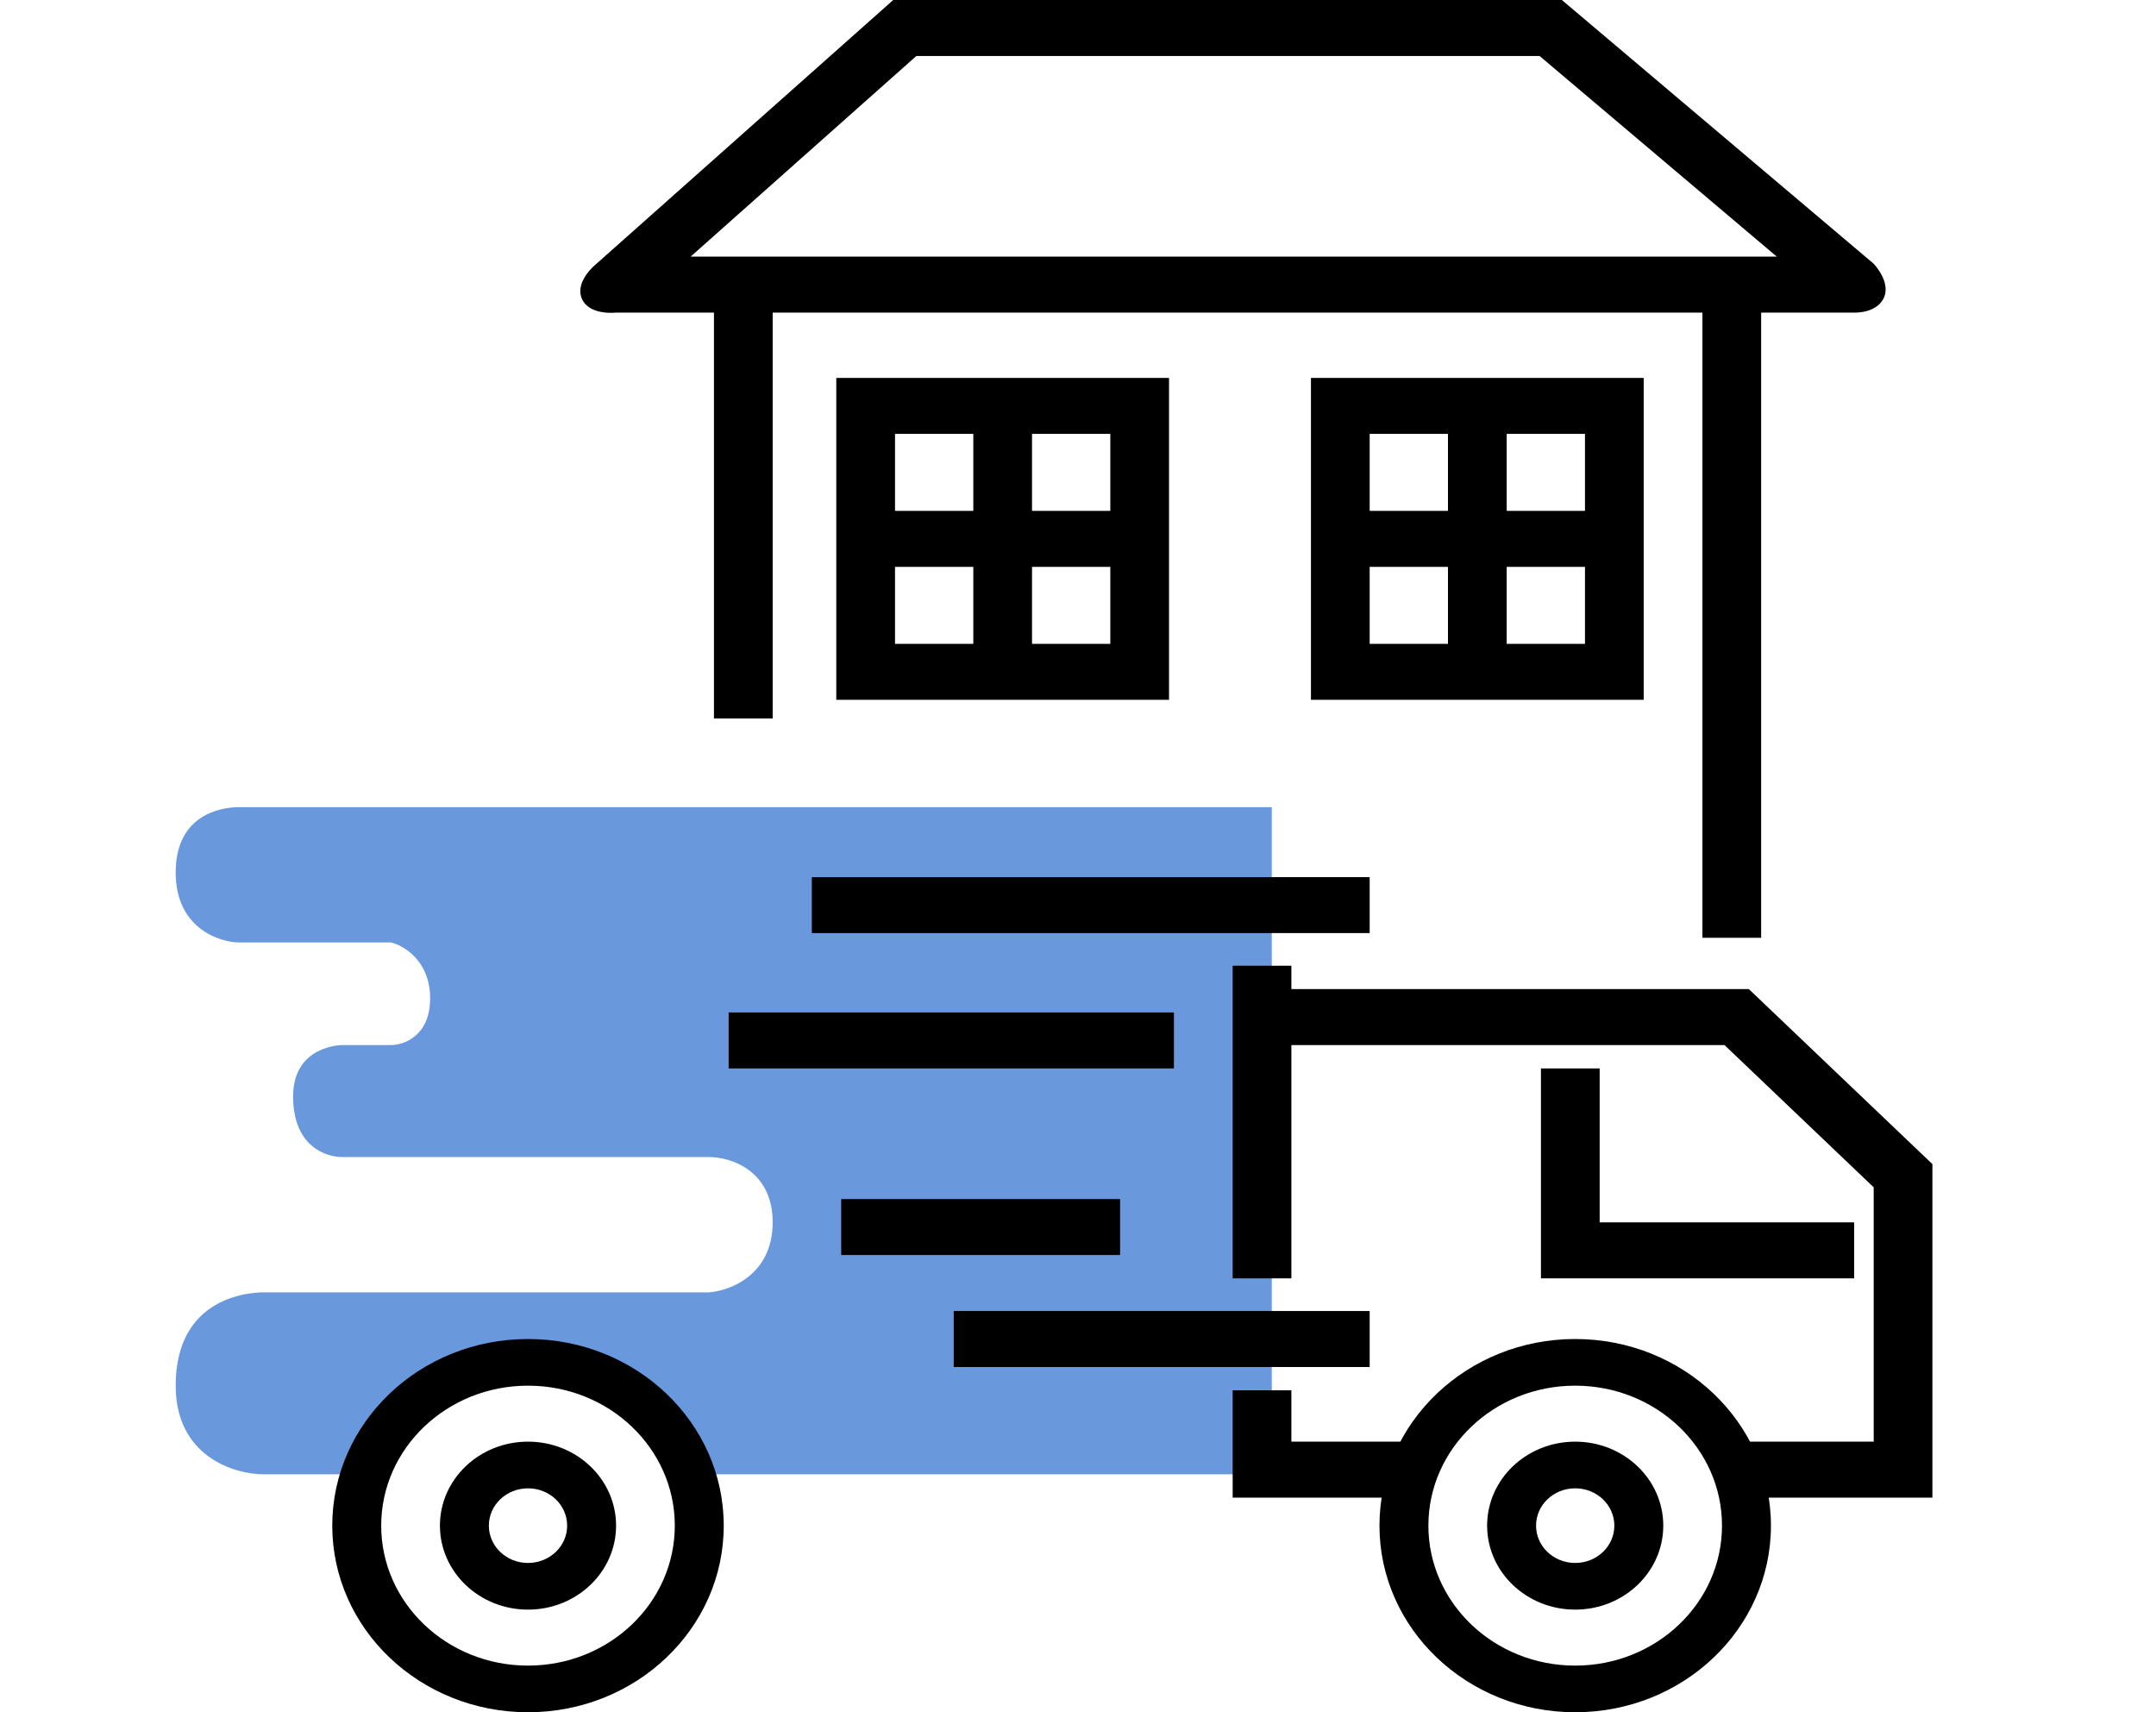<svg width="170" height="135" viewBox="0 0 170 135" fill="none" xmlns="http://www.w3.org/2000/svg">
<path fill-rule="evenodd" clip-rule="evenodd" d="M71.343 0H70.431L69.764 0.593L46.999 20.824C46.999 20.824 45.297 22.176 45.877 23.542C46.453 24.9 48.578 24.646 48.578 24.646H56.295V56.648H60.925V24.646H134.236V73.937H138.866V24.646H146.197C146.197 24.646 147.901 24.732 148.512 23.542C149.165 22.27 147.733 20.788 147.733 20.788L123.811 0.556L123.153 0H122.274H71.343ZM54.456 20.232L72.254 4.414H121.396L140.098 20.232H54.456ZM68.256 29.796H65.941V32.003V42.486V52.97V55.177H68.256H79.06H89.863H92.178V52.97V42.486V32.003V29.796H89.863H79.06H68.256ZM70.571 40.279V34.21H76.745V40.279H70.571ZM81.375 40.279V34.21H87.548V40.279H81.375ZM87.548 50.763V44.694H81.375V50.763H87.548ZM76.745 50.763V44.694H70.571V50.763H76.745ZM105.683 29.796H103.368V32.003V42.486V52.97V55.177H105.683H116.487H127.29H129.605V52.97V42.486V32.003V29.796H127.29H116.487H105.683ZM107.998 40.279V34.21H114.172V40.279H107.998ZM118.802 40.279V34.21H124.975V40.279H118.802ZM124.975 50.763V44.694H118.802V50.763H124.975ZM114.172 50.763V44.694H107.998V50.763H114.172Z" fill="black"/>
<path d="M100.281 116.24V63.638H18.868C17.196 63.638 13.852 64.373 13.852 68.788C13.852 73.202 17.324 74.305 18.868 74.305H30.829C31.858 74.55 33.916 75.777 33.916 78.719C33.916 81.662 31.858 82.398 30.829 82.398H26.971C26.971 82.398 23.112 82.398 23.112 86.444C23.112 90.49 25.813 91.226 26.971 91.226H55.909C57.581 91.226 60.925 92.256 60.925 96.376C60.925 100.496 57.581 101.771 55.909 101.894H20.797C19.64 101.894 13.852 102.262 13.852 109.251C13.852 114.842 18.482 116.24 20.797 116.24H28.963C28.963 116.24 31.482 107.447 41.556 107.447C51.63 107.447 54.778 116.24 54.778 116.24H100.281Z" fill="#6999DC"/>
<path fill-rule="evenodd" clip-rule="evenodd" d="M107.998 73.569H64.012V69.155H107.998V73.569ZM97.195 76.144H101.825V77.984H137.896L152.37 91.783V118.079H137.708V113.665H147.74V93.612L135.978 82.398H101.825V100.79H97.195V76.144ZM92.564 84.237H57.453V79.823H92.564V84.237ZM121.503 84.237H126.133V96.376H146.197V100.79H121.503V84.237ZM88.32 98.951H66.327V94.537H88.32V98.951ZM107.998 107.779H75.201V103.365H107.998V107.779ZM97.195 109.618H101.825V113.665H110.699V118.079H97.195V109.618Z" fill="black"/>
<path fill-rule="evenodd" clip-rule="evenodd" d="M41.633 131.322C48.026 131.322 53.208 126.381 53.208 120.286C53.208 114.191 48.026 109.251 41.633 109.251C35.24 109.251 30.058 114.191 30.058 120.286C30.058 126.381 35.24 131.322 41.633 131.322ZM41.633 135C50.157 135 57.067 128.412 57.067 120.286C57.067 112.16 50.157 105.572 41.633 105.572C33.109 105.572 26.199 112.16 26.199 120.286C26.199 128.412 33.109 135 41.633 135Z" fill="black"/>
<path fill-rule="evenodd" clip-rule="evenodd" d="M124.204 131.322C130.597 131.322 135.779 126.381 135.779 120.286C135.779 114.191 130.597 109.251 124.204 109.251C117.811 109.251 112.628 114.191 112.628 120.286C112.628 126.381 117.811 131.322 124.204 131.322ZM124.204 135C132.728 135 139.638 128.412 139.638 120.286C139.638 112.16 132.728 105.572 124.204 105.572C115.68 105.572 108.77 112.16 108.77 120.286C108.77 128.412 115.68 135 124.204 135Z" fill="black"/>
<path fill-rule="evenodd" clip-rule="evenodd" d="M41.633 123.229C43.338 123.229 44.72 121.912 44.72 120.286C44.72 118.661 43.338 117.344 41.633 117.344C39.928 117.344 38.546 118.661 38.546 120.286C38.546 121.912 39.928 123.229 41.633 123.229ZM41.633 126.908C45.469 126.908 48.578 123.943 48.578 120.286C48.578 116.629 45.469 113.665 41.633 113.665C37.797 113.665 34.688 116.629 34.688 120.286C34.688 123.943 37.797 126.908 41.633 126.908Z" fill="black"/>
<path fill-rule="evenodd" clip-rule="evenodd" d="M124.204 123.229C125.909 123.229 127.291 121.912 127.291 120.286C127.291 118.661 125.909 117.344 124.204 117.344C122.499 117.344 121.117 118.661 121.117 120.286C121.117 121.912 122.499 123.229 124.204 123.229ZM124.204 126.908C128.04 126.908 131.149 123.943 131.149 120.286C131.149 116.629 128.04 113.665 124.204 113.665C120.368 113.665 117.259 116.629 117.259 120.286C117.259 123.943 120.368 126.908 124.204 126.908Z" fill="black"/>
</svg>
